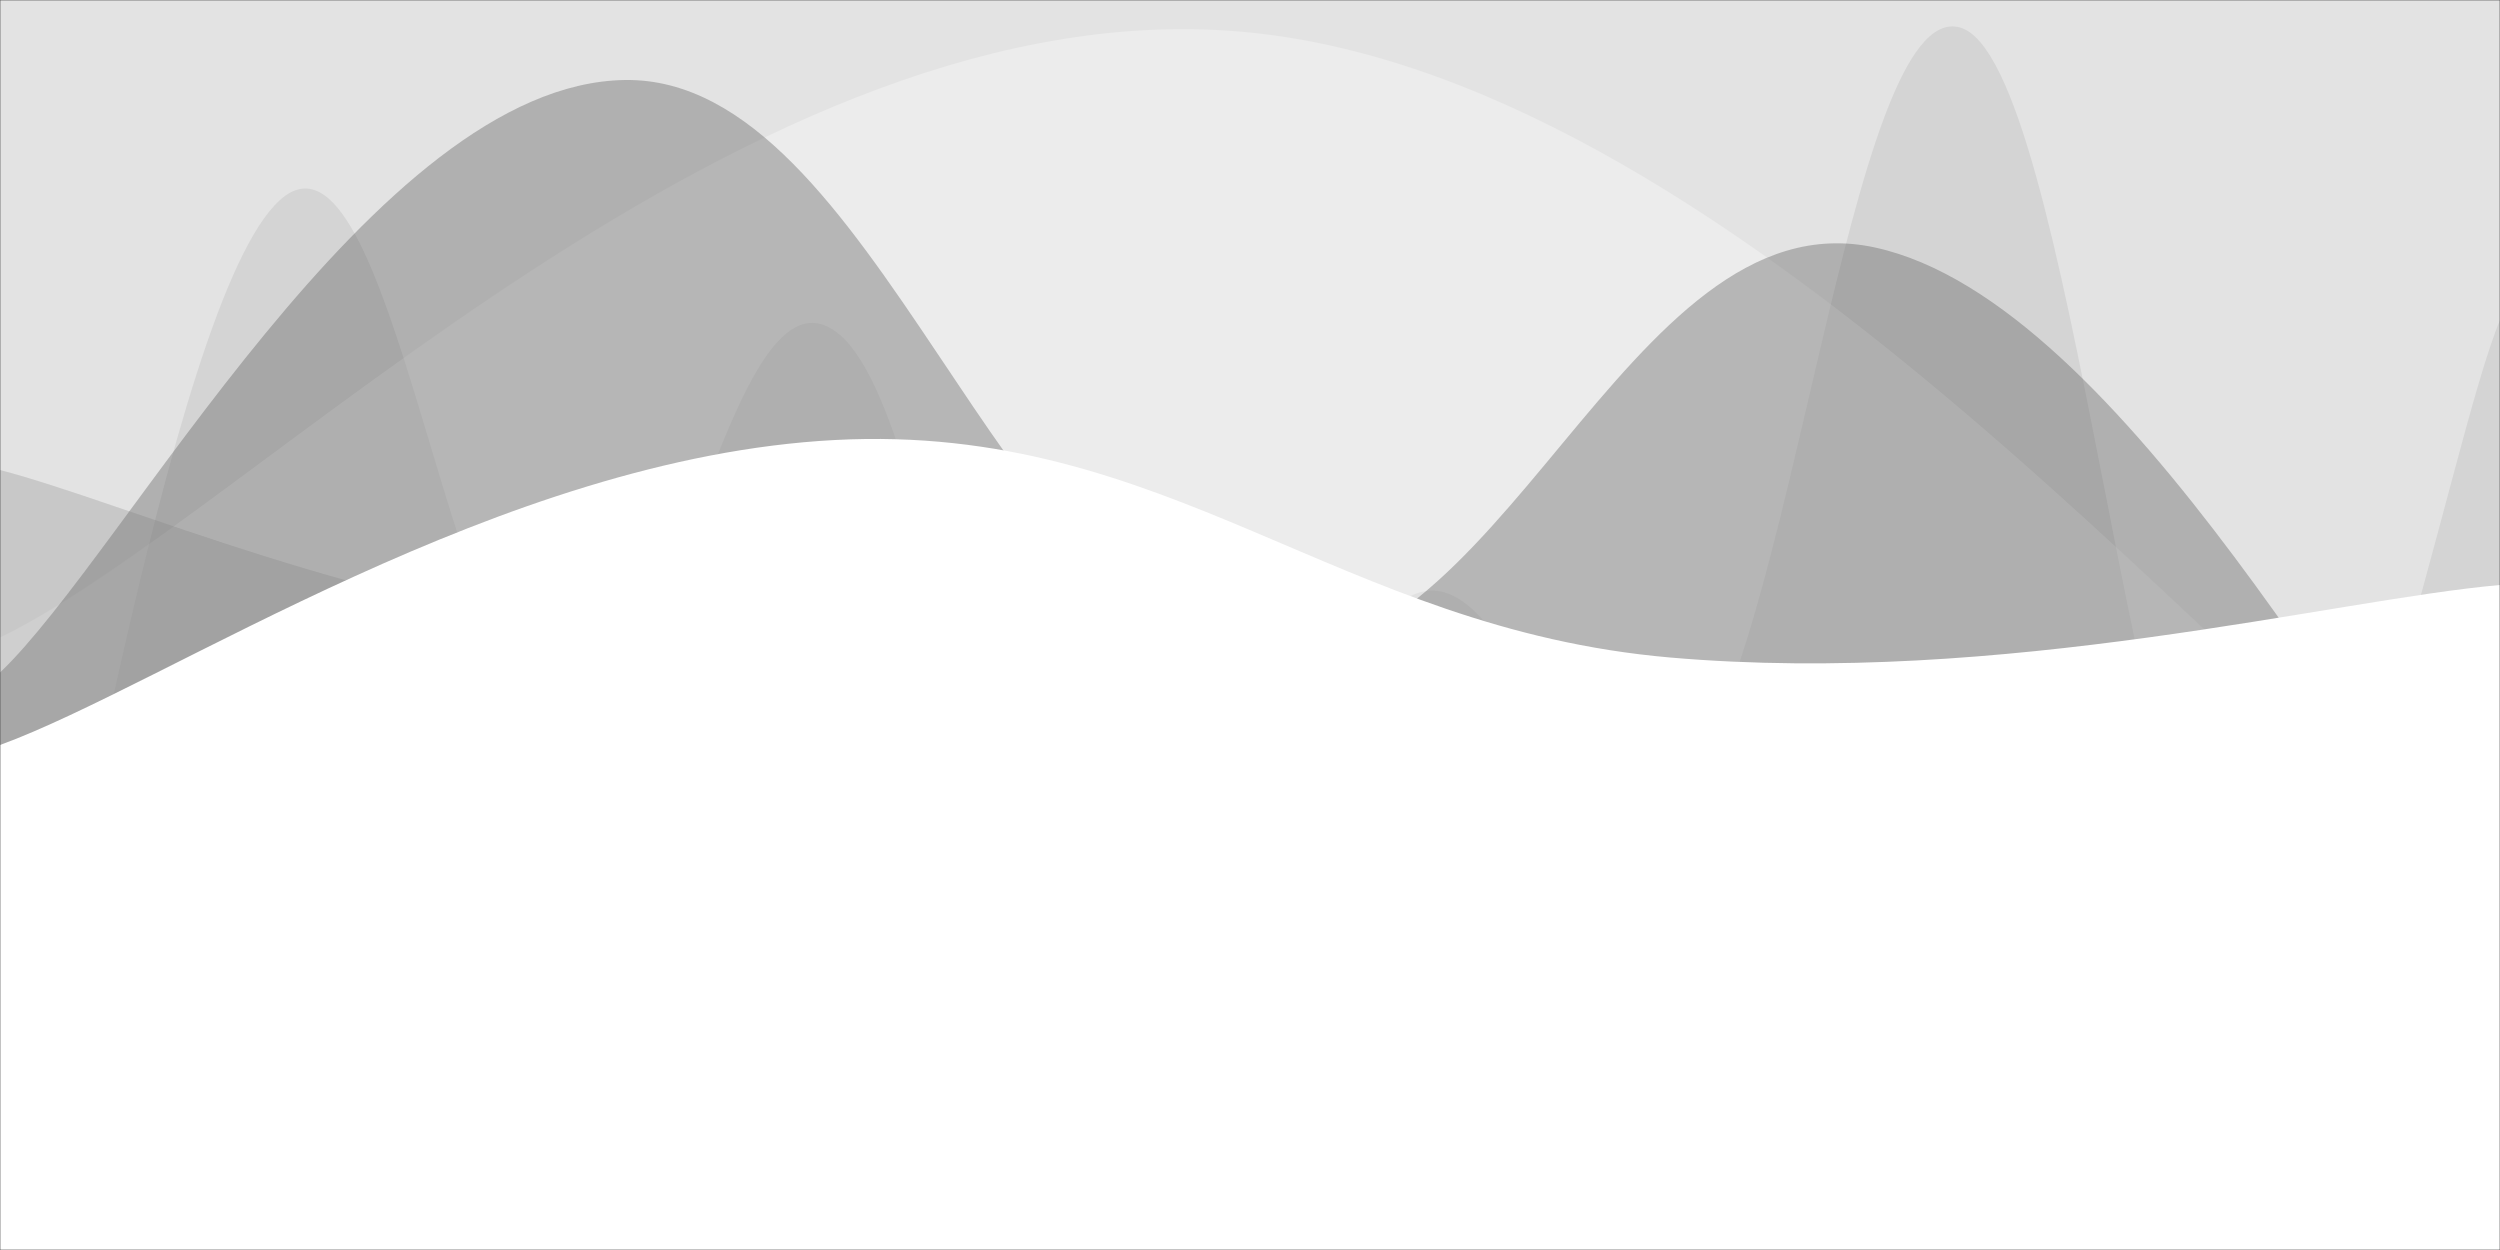<svg xmlns="http://www.w3.org/2000/svg" version="1.1" xmlns:xlink="http://www.w3.org/1999/xlink" xmlns:svgjs="http://svgjs.com/svgjs" width="1000" height="500" preserveAspectRatio="none" viewBox="0 0 1000 500"><rect x="0" y="0" width="1000" height="500" fill="#333333" stroke="none"/><g mask="url(&quot;#SvgjsMask1999&quot;)" fill="none"><rect width="1000" height="500" x="0" y="0" fill="rgba(227, 227, 227, 1)"></rect><path d="M 0,488 C 22.4,406.4 67.2,120.2 112,80 C 156.8,39.8 179.2,276.2 224,287 C 268.8,297.8 291.2,95.8 336,134 C 380.8,172.2 403.2,456.6 448,478 C 492.8,499.4 515.2,274 560,241 C 604.8,208 627.2,359 672,313 C 716.8,267 739.2,-1.6 784,11 C 828.8,23.6 852.8,352.6 896,376 C 939.2,399.4 979.2,177.6 1000,128L1000 500L0 500z" fill="rgba(212, 212, 212, 1)"></path><path d="M 0,255 C 100,206.6 300,-7.2 500,13 C 700,33.2 900,287.4 1000,356L1000 500L0 500z" fill="rgba(255, 255, 255, 0.31)"></path><path d="M 0,269 C 50,221.6 150,33.4 250,32 C 350,30.6 400,248.6 500,262 C 600,275.4 650,77.2 750,99 C 850,120.8 950,316.6 1000,371L1000 500L0 500z" fill="rgba(87, 87, 87, 0.36)"></path><path d="M 0,188 C 50,201 150,245.6 250,253 C 350,260.4 400,198 500,225 C 600,252 650,383.4 750,388 C 850,392.6 950,276 1000,248L1000 500L0 500z" fill="rgba(125, 124, 124, 0.26)"></path><path d="M 0,298 C 66.8,273.6 200.4,183 334,176 C 467.6,169 534.8,251.4 668,263 C 801.2,274.6 933.6,239.8 1000,234L1000 500L0 500z" fill="rgba(255, 255, 255, 1)"></path></g><defs><mask id="SvgjsMask1999"><rect width="1000" height="500" fill="#ffffff"></rect></mask></defs></svg>
